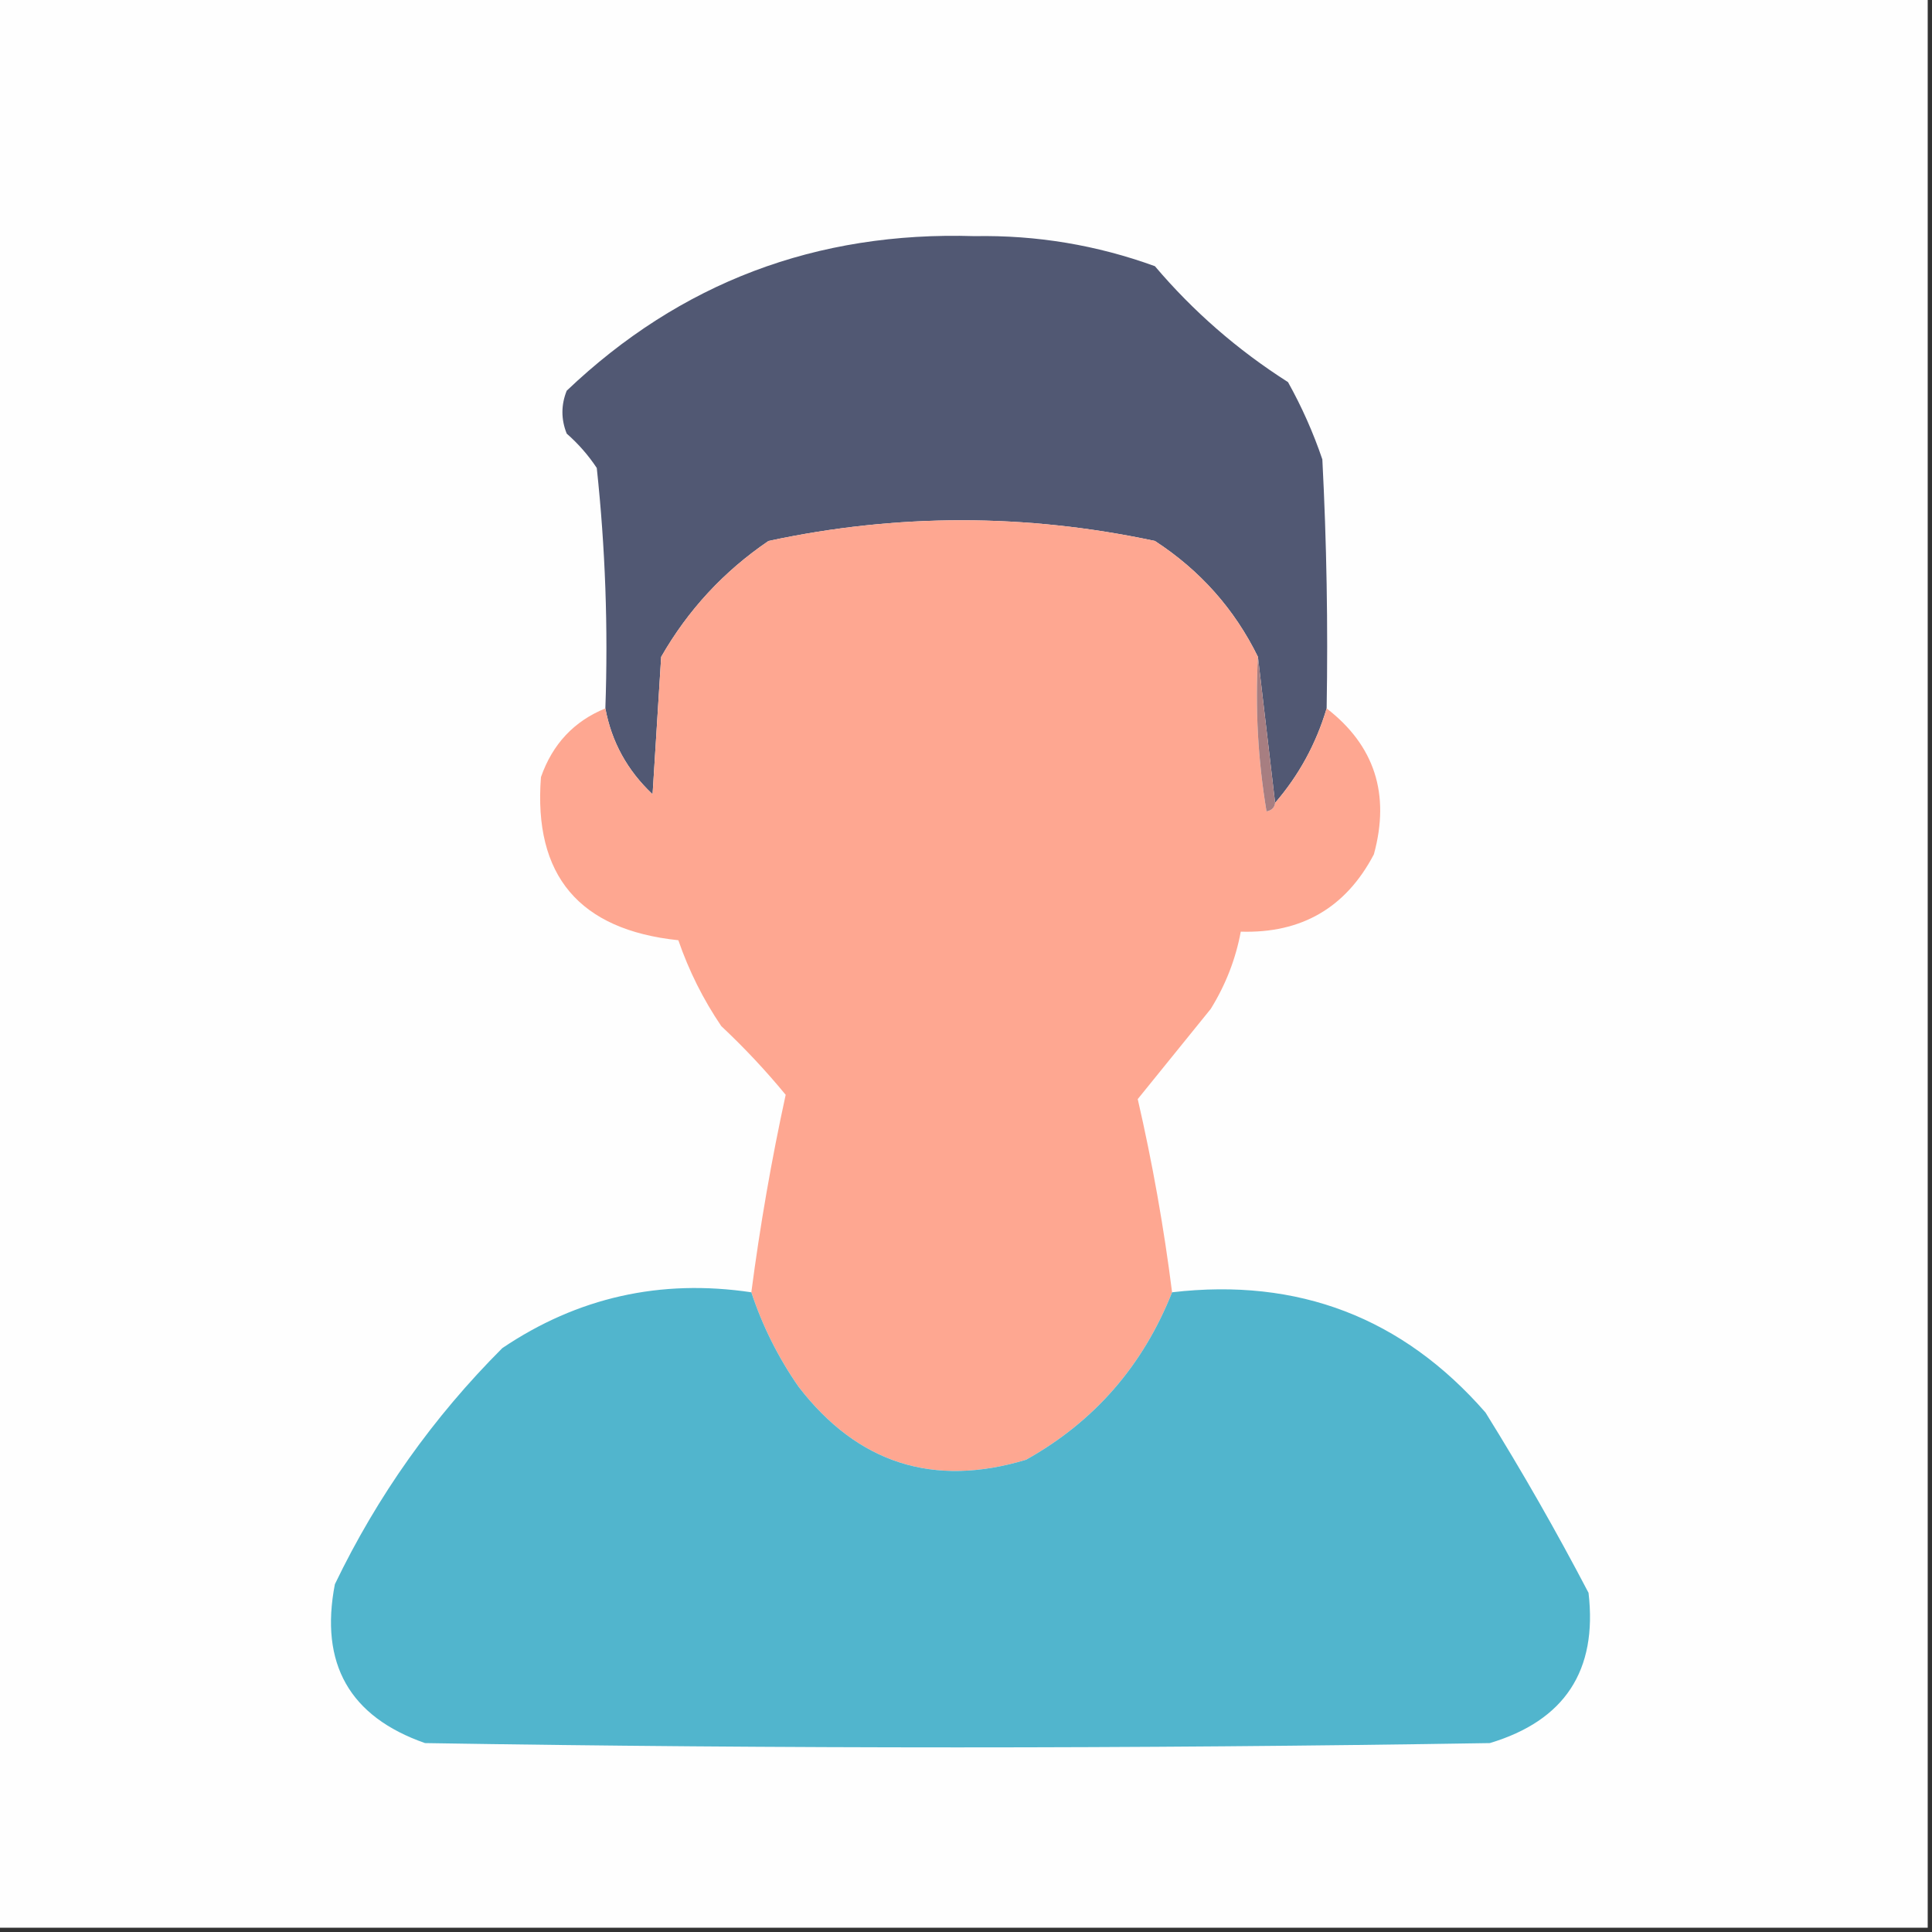 <?xml version="1.0" encoding="UTF-8"?>
<!DOCTYPE svg PUBLIC "-//W3C//DTD SVG 1.1//EN" "http://www.w3.org/Graphics/SVG/1.1/DTD/svg11.dtd">
<svg xmlns="http://www.w3.org/2000/svg" version="1.1" width="225px" height="225px" style="shape-rendering:geometricPrecision; text-rendering:geometricPrecision; image-rendering:optimizeQuality; fill-rule:evenodd; clip-rule:evenodd" xmlns:xlink="http://www.w3.org/1999/xlink">
<rect width="100%" height="100%" fill="#333333" stroke="none"/>
<g><path style="opacity:1" fill="#fefefe" d="M -0.5,-0.5 C 74.5,-0.5 149.5,-0.5 224.5,-0.5C 224.5,74.5 224.5,149.5 224.5,224.5C 149.5,224.5 74.5,224.5 -0.5,224.5C -0.5,149.5 -0.5,74.5 -0.5,-0.5 Z"/></g>
<g><path style="opacity:1" fill="#515873" d="M 154.5,82.5 C 153.274,86.62 151.274,90.287 148.5,93.5C 147.833,87.833 147.167,82.167 146.5,76.5C 143.765,70.928 139.765,66.428 134.5,63C 119.471,59.788 104.471,59.788 89.5,63C 84.287,66.546 80.12,71.046 77,76.5C 76.667,81.833 76.333,87.167 76,92.5C 73.061,89.74 71.228,86.406 70.5,82.5C 70.832,73.143 70.498,63.81 69.5,54.5C 68.52,53.019 67.353,51.685 66,50.5C 65.333,48.833 65.333,47.167 66,45.5C 79.216,32.923 95.049,26.923 113.5,27.5C 120.724,27.371 127.724,28.537 134.5,31C 138.952,36.253 144.119,40.753 150,44.5C 151.608,47.382 152.941,50.382 154,53.5C 154.5,63.161 154.666,72.828 154.5,82.5 Z"/></g>
<g><path style="opacity:1" fill="#fea791" d="M 146.5,76.5 C 146.171,82.537 146.504,88.537 147.5,94.5C 148.107,94.376 148.44,94.043 148.5,93.5C 151.274,90.287 153.274,86.62 154.5,82.5C 160.088,86.819 161.921,92.486 160,99.5C 156.738,105.716 151.571,108.716 144.5,108.5C 143.908,111.691 142.741,114.691 141,117.5C 138.153,121.011 135.32,124.511 132.5,128C 134.212,135.439 135.545,142.939 136.5,150.5C 133.105,159.057 127.438,165.557 119.5,170C 108.711,173.261 99.877,170.428 93,161.5C 90.628,158.09 88.795,154.423 87.5,150.5C 88.51,142.774 89.843,135.108 91.5,127.5C 89.183,124.683 86.683,122.016 84,119.5C 81.894,116.392 80.228,113.059 79,109.5C 67.444,108.285 62.111,101.952 63,90.5C 64.347,86.656 66.847,83.989 70.5,82.5C 71.228,86.406 73.061,89.74 76,92.5C 76.333,87.167 76.667,81.833 77,76.5C 80.12,71.046 84.287,66.546 89.5,63C 104.471,59.788 119.471,59.788 134.5,63C 139.765,66.428 143.765,70.928 146.5,76.5 Z"/></g>
<g><path style="opacity:1" fill="#a77e81" d="M 146.5,76.5 C 147.167,82.167 147.833,87.833 148.5,93.5C 148.44,94.043 148.107,94.376 147.5,94.5C 146.504,88.537 146.171,82.537 146.5,76.5 Z"/></g>
<g><path style="opacity:1" fill="#51b5cd" d="M 87.5,150.5 C 88.795,154.423 90.628,158.09 93,161.5C 99.877,170.428 108.711,173.261 119.5,170C 127.438,165.557 133.105,159.057 136.5,150.5C 151.186,148.781 163.352,153.448 173,164.5C 177.253,171.337 181.253,178.337 185,185.5C 186.058,194.552 182.224,200.386 173.5,203C 132.167,203.667 90.833,203.667 49.5,203C 40.71,199.927 37.21,193.76 39,184.5C 43.946,174.222 50.446,165.056 58.5,157C 67.265,151.089 76.932,148.922 87.5,150.5 Z"/></g>
</svg>
